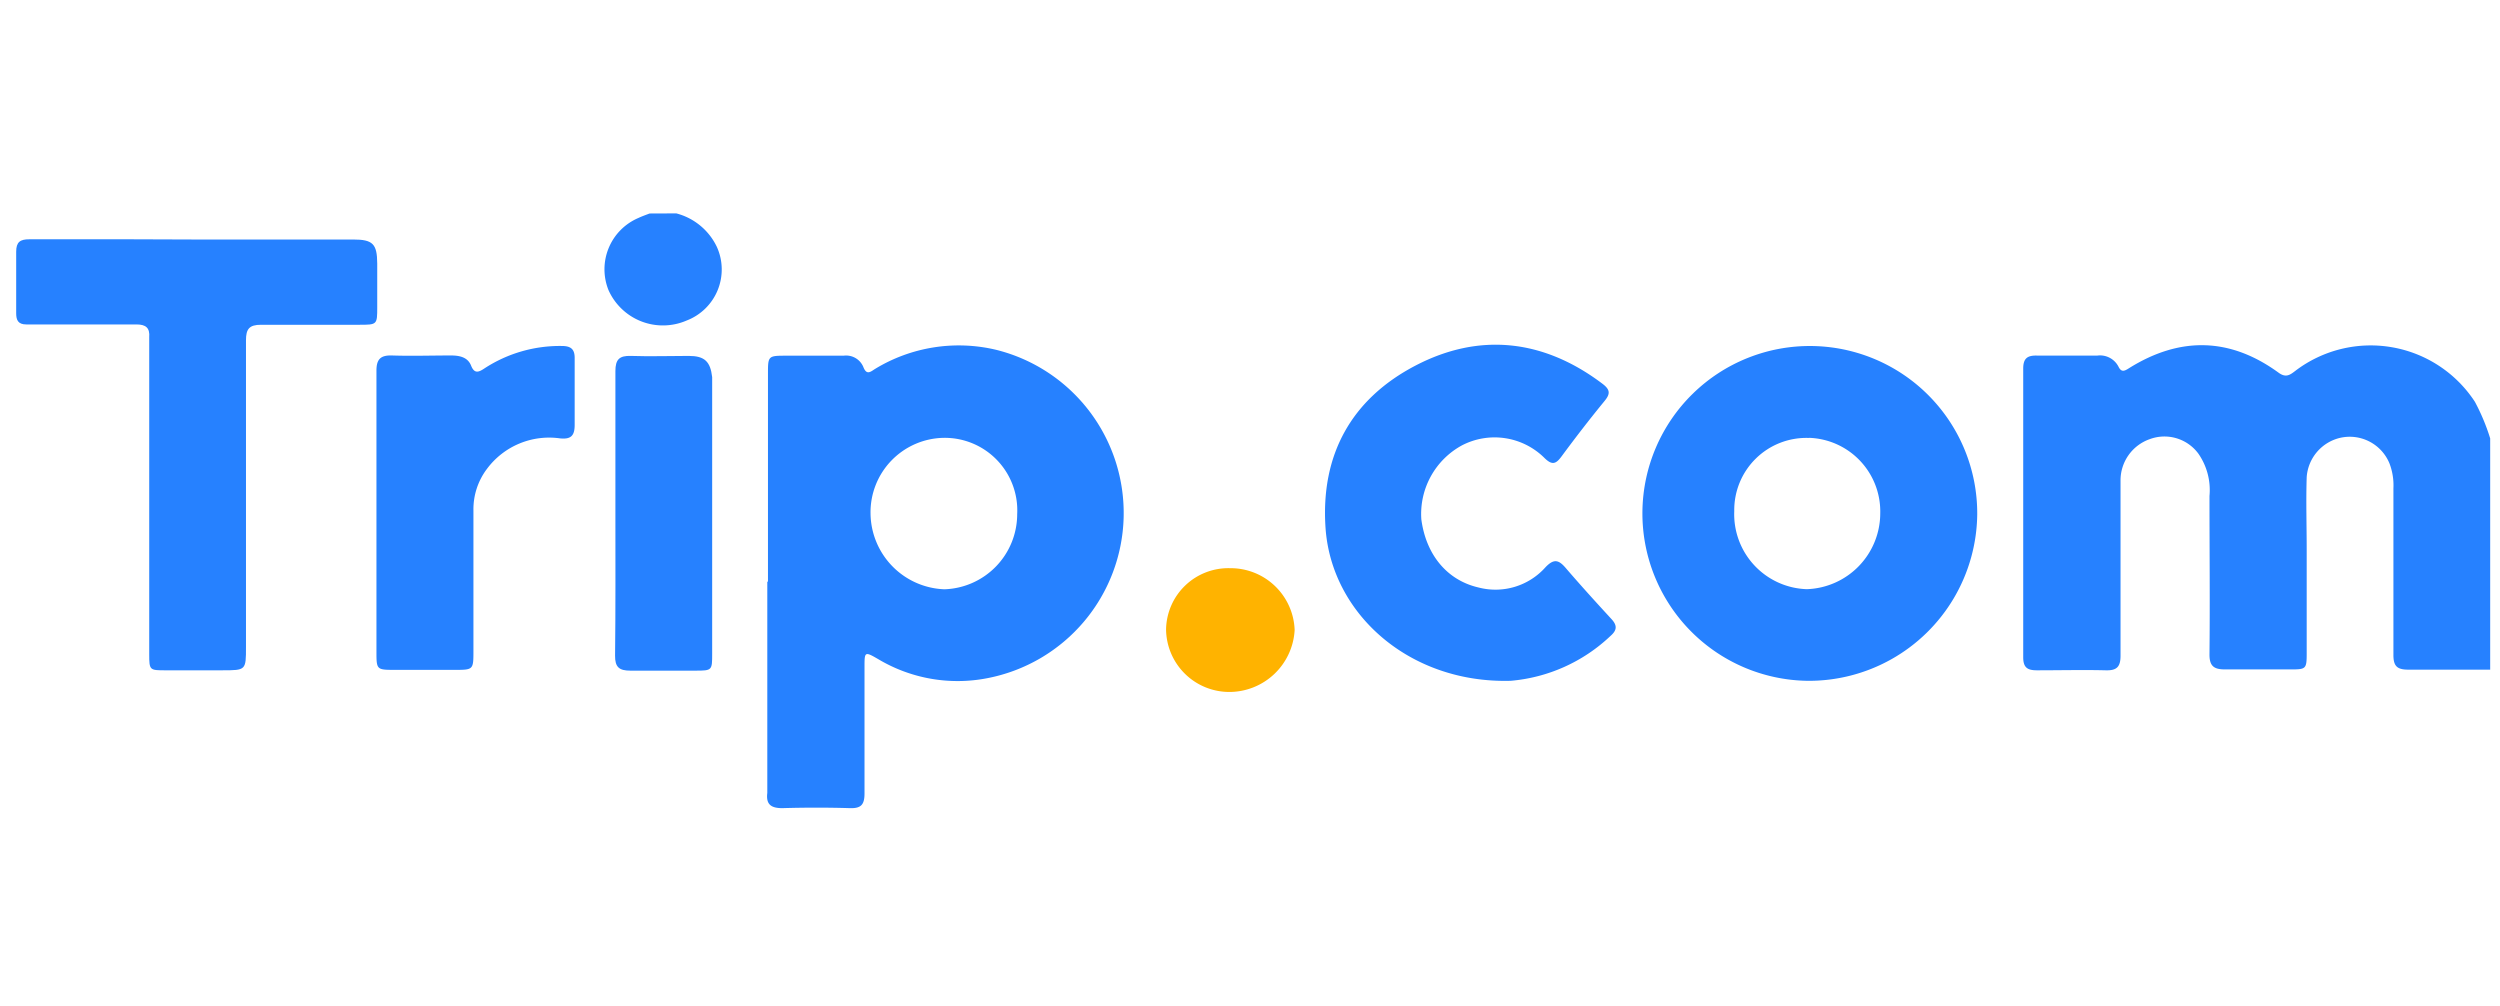 <svg id="Layer_1" data-name="Layer 1" xmlns="http://www.w3.org/2000/svg" viewBox="0 0 224 90.1"><defs><style>.cls-1{fill:#2681ff;}.cls-2{fill:#ffb300;}</style></defs><title>trip-logo</title><path class="cls-1" d="M223.12,60c-2.45,0-4.9,0-7.35,0-1,0-1.32-.33-1.32-1.31,0-5,0-10,0-14.93a5.49,5.49,0,0,0-.35-2.23,3.85,3.85,0,0,0-4.42-2.3,3.89,3.89,0,0,0-3,3.53c-.07,2.16,0,4.33,0,6.49v9.31c0,1.36-.07,1.42-1.38,1.42-2,0-4,0-5.95,0-1,0-1.39-.32-1.38-1.36.05-4.73,0-9.45,0-14.18a5.72,5.72,0,0,0-1-3.8,3.78,3.78,0,0,0-4.36-1.29A3.91,3.91,0,0,0,190,43.07c0,2.17,0,4.33,0,6.5,0,3.06,0,6.13,0,9.19,0,1-.35,1.33-1.33,1.3-2-.05-4.11,0-6.16,0-.86,0-1.23-.25-1.23-1.17q0-12.93,0-25.86c0-.92.37-1.19,1.23-1.17,1.8,0,3.6,0,5.41,0a1.86,1.86,0,0,1,1.9,1c.26.53.55.38.94.13,4.56-2.85,9.05-2.77,13.41.41.64.46,1,.21,1.49-.17A11.15,11.15,0,0,1,221.75,36a18.36,18.36,0,0,1,1.37,3.28Z"/><path class="cls-1" d="M60.6,19.12a5.58,5.58,0,0,1,3.63,3,4.9,4.9,0,0,1-2.71,6.6,5.34,5.34,0,0,1-7-2.73,5,5,0,0,1,2.68-6.46c.32-.15.66-.27,1-.4Z"/><path class="cls-1" d="M68.81,52.12V33.52c0-1.65,0-1.65,1.7-1.65s3.39,0,5.08,0a1.67,1.67,0,0,1,1.76,1c.28.73.6.49,1,.22a14.42,14.42,0,0,1,10.93-1.74,15.07,15.07,0,0,1-.79,29.41,13.87,13.87,0,0,1-9.8-1.7c-1.21-.7-1.23-.68-1.23.68,0,3.79,0,7.57,0,11.35,0,1-.3,1.35-1.3,1.32q-3-.09-6.06,0c-1,0-1.48-.32-1.35-1.36V52.12ZM84.59,39.23A6.67,6.67,0,0,0,78,46a6.87,6.87,0,0,0,6.62,6.8,6.74,6.74,0,0,0,6.52-6.73A6.5,6.5,0,0,0,84.59,39.23Z"/><path class="cls-1" d="M161.9,61a15,15,0,1,1,15.26-14.92A15.08,15.08,0,0,1,161.9,61Zm.18-21.76a6.46,6.46,0,0,0-6.69,6.55,6.72,6.72,0,0,0,6.51,7A6.81,6.81,0,0,0,168.47,46,6.6,6.6,0,0,0,162.08,39.23Z"/><path class="cls-1" d="M17.35,21.46H31.64c1.77,0,2.15.39,2.16,2.16v3.89c0,1.59,0,1.59-1.65,1.59-2.92,0-5.84,0-8.76,0-1.06,0-1.35.38-1.35,1.39,0,9.16,0,18.32,0,27.48,0,2.09,0,2.09-2.14,2.09H14.84c-1.43,0-1.47,0-1.47-1.44V31.22c0-.32,0-.65,0-1,.07-.84-.3-1.15-1.14-1.15-3,0-5.91,0-8.87,0h-1c-.74,0-.91-.39-.91-1,0-1.84,0-3.68,0-5.52,0-.87.36-1.11,1.17-1.11,3,0,6.06,0,9.09,0Z"/><path class="cls-1" d="M135.36,61c-9.08.25-16.05-6-16.59-13.67-.46-6.59,2.33-11.59,8.07-14.58s11.5-2.34,16.76,1.65c.69.53.69.9.15,1.55-1.32,1.61-2.6,3.27-3.84,4.95-.5.68-.84.8-1.51.15a6.34,6.34,0,0,0-7.4-1.15,7,7,0,0,0-3.65,6.62c.42,3.21,2.33,5.48,5.13,6.12a6,6,0,0,0,6-1.82c.73-.76,1.16-.68,1.79.05,1.34,1.56,2.72,3.08,4.11,4.59.53.57.52,1-.08,1.52A14.82,14.82,0,0,1,135.36,61Z"/><path class="cls-1" d="M33.73,45.86c0-4.22,0-8.43,0-12.65,0-1,.35-1.39,1.38-1.36,1.76.06,3.53,0,5.3,0,.76,0,1.5.15,1.8.91s.69.59,1.21.24A12.35,12.35,0,0,1,50.34,31c.83,0,1.17.3,1.15,1.14q0,3,0,5.94c0,1-.37,1.29-1.3,1.2A6.94,6.94,0,0,0,43.64,42a6,6,0,0,0-1.22,3.73q0,6.27,0,12.54c0,1.75,0,1.75-1.7,1.75H35.43c-1.69,0-1.7,0-1.7-1.64Z"/><path class="cls-1" d="M55.14,46c0-4.25,0-8.5,0-12.75,0-1.05.36-1.39,1.38-1.36,1.73.06,3.46,0,5.19,0,1.42,0,1.94.5,2.1,1.9,0,.32,0,.65,0,1q0,11.9,0,23.78c0,1.49,0,1.52-1.49,1.52-1.95,0-3.89,0-5.84,0-1,0-1.38-.31-1.37-1.35C55.16,54.46,55.14,50.21,55.14,46Z"/><path class="cls-2" d="M104.48,56.41a5.58,5.58,0,0,1,5.73-5.5A5.74,5.74,0,0,1,116,56.45,5.87,5.87,0,0,1,110.17,62,5.67,5.67,0,0,1,104.48,56.41Z"/></svg>